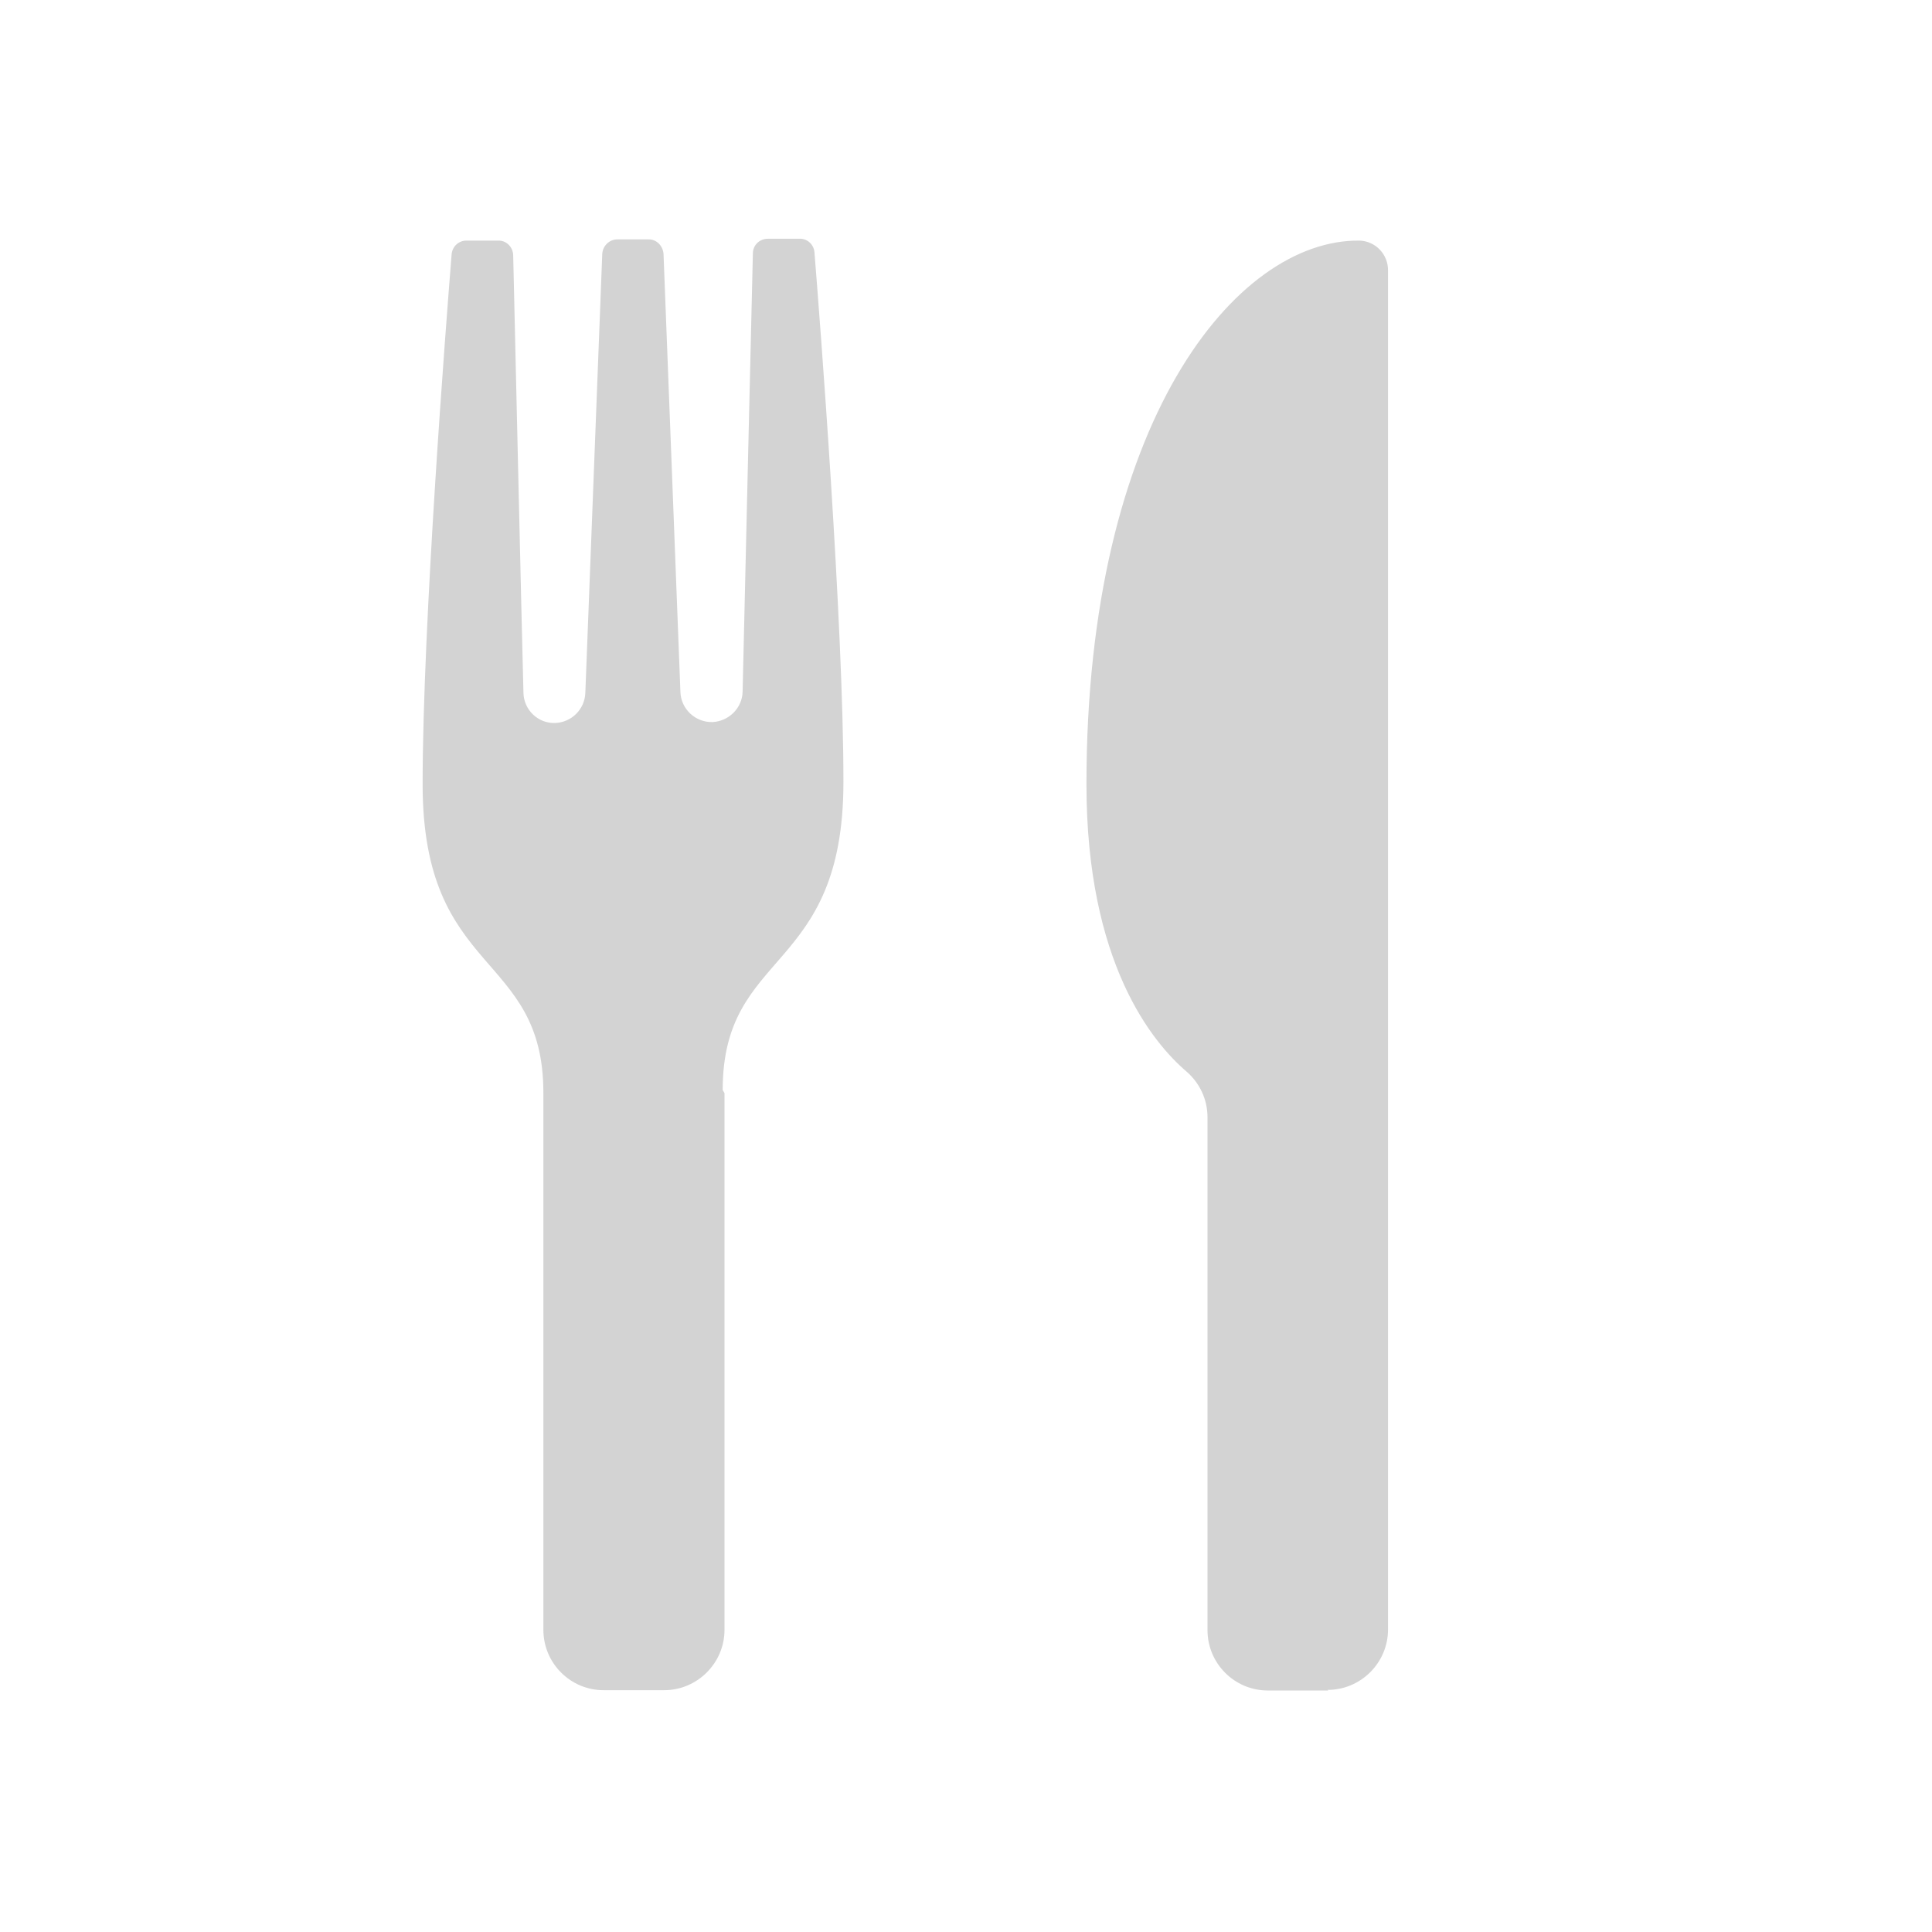 <svg xmlns="http://www.w3.org/2000/svg" viewBox="0 0 64 64">
  <path fill-rule="evenodd" d="M44 56h-2v0c-1.11 0-2-.9-2-2V37.01v0c0-.58-.25-1.12-.68-1.5 -1.15-.98-3.33-3.62-3.33-9.53 0-11.98 4.94-18.06 9.05-18.01v0c.53.02.95.46.94 1v45.01 0c0 1.1-.9 2-2 2 -.01 0-.01-.01-.01-.01ZM24 36.21v17.78 0c0 1.1-.9 2-2 2h-2v0c-1.11 0-2-.9-2-2V36.2c0-4.7-4-3.83-4-10.22 0-5.29.78-15.31.96-17.55v0c.02-.26.23-.46.49-.46h1.05v0c.27-.01.49.21.5.48 0 0 .32 13.944.34 14.5v0c.01.56.48 1.02 1.05 1 .54-.02.98-.45 1-1 .02-.56.56-14.53.56-14.53v0c.01-.27.23-.49.5-.49h1.03v0c.26-.01.48.21.5.48 0 0 .54 13.97.56 14.52l0-.001c.02.56.5 1.01 1.07.99 .54-.03.98-.47.99-1.01 .01-.56.34-14.51.34-14.51v0c0-.28.22-.49.5-.49h1.05v0c.25-.01.47.19.49.45 .18 2.24.96 12.263.96 17.54 0 6.39-4 5.51-4 10.21Z" fill="#D3D3D3"/>
</svg>